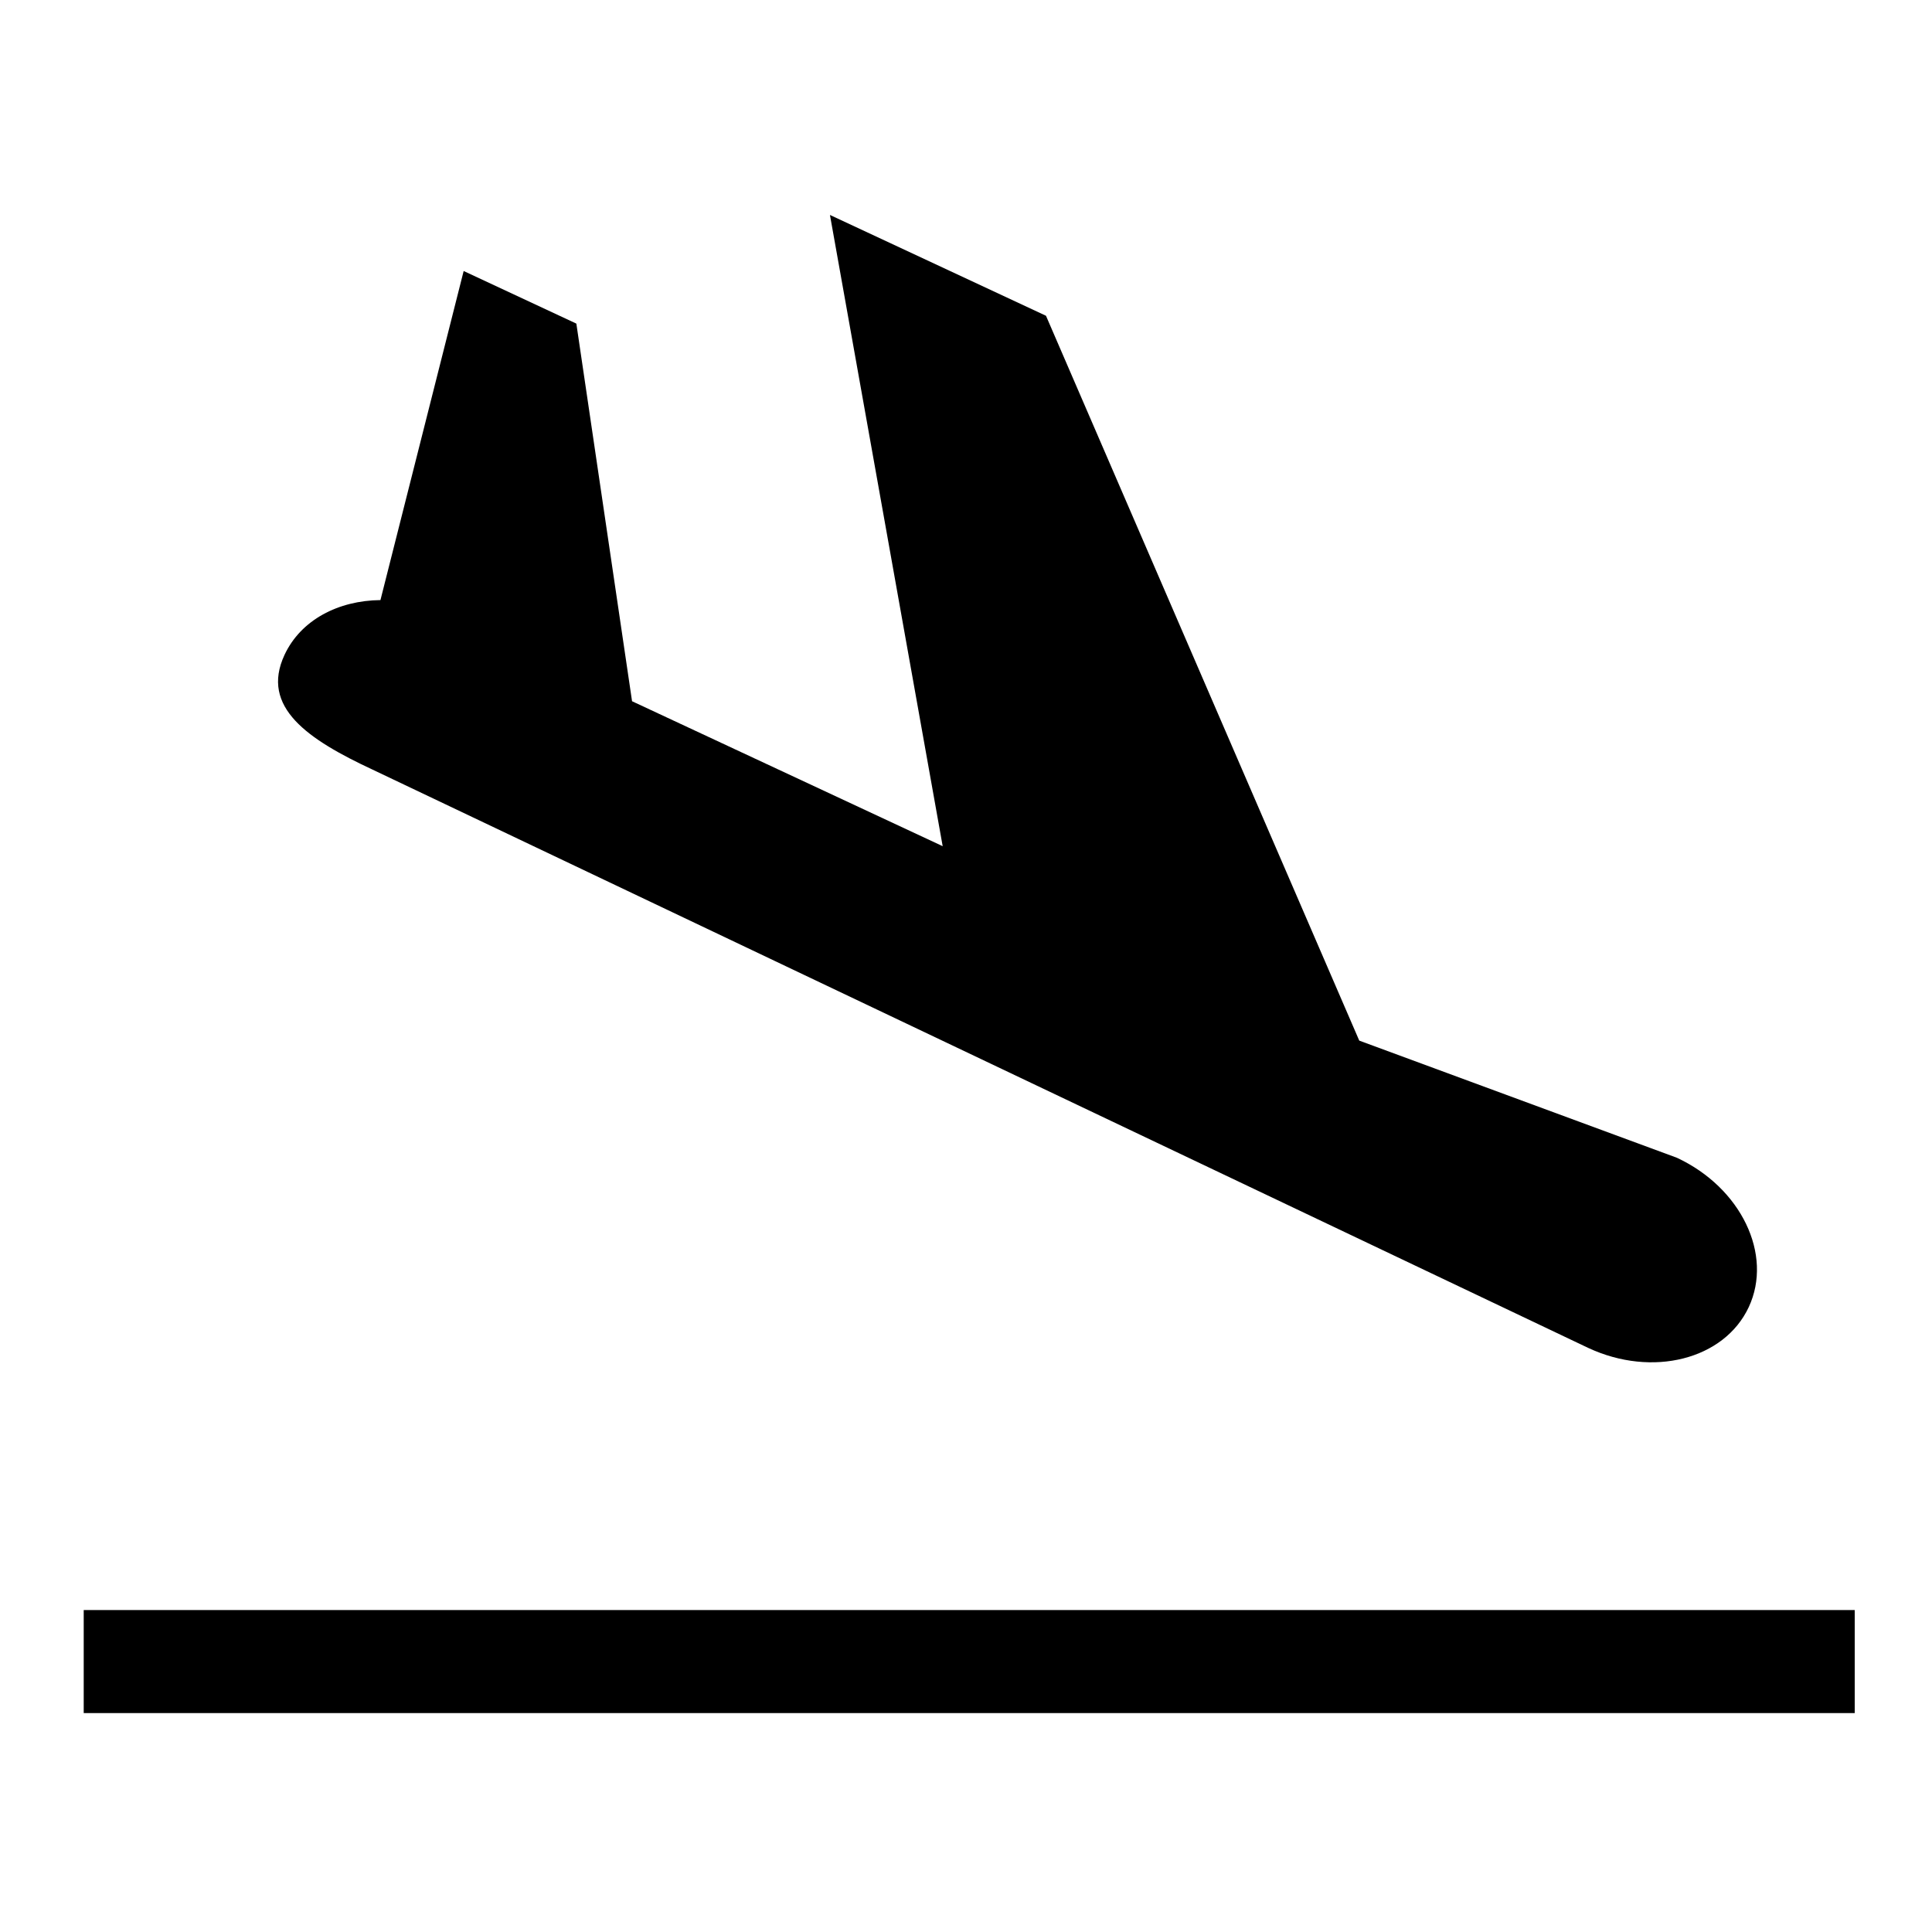 <svg xmlns="http://www.w3.org/2000/svg" xmlns:xlink="http://www.w3.org/1999/xlink" version="1.1" id="Layer_1" x="0px" y="0px" width="100px" height="100px" viewBox="0 0 100 100" enable-background="new 0 0 100 100" xml:space="preserve">
<path d="M86.797,59.926l-16.442-6.064L54.14,16.344l-11.182-5.218l5.835,32.673l-16.078-7.503L29.832,16.75l-5.833-2.723  L19.692,31.06c-2.179,0.023-4.119,1.024-4.965,2.836c-1.268,2.716,1.232,4.388,4.554,5.938l62.923,29.933  c3.321,1.551,7.043,0.604,8.312-2.113C91.783,64.936,90.118,61.476,86.797,59.926z"/>
<rect x="4.333" y="83.336" width="91.667" height="5.333"/>
</svg>